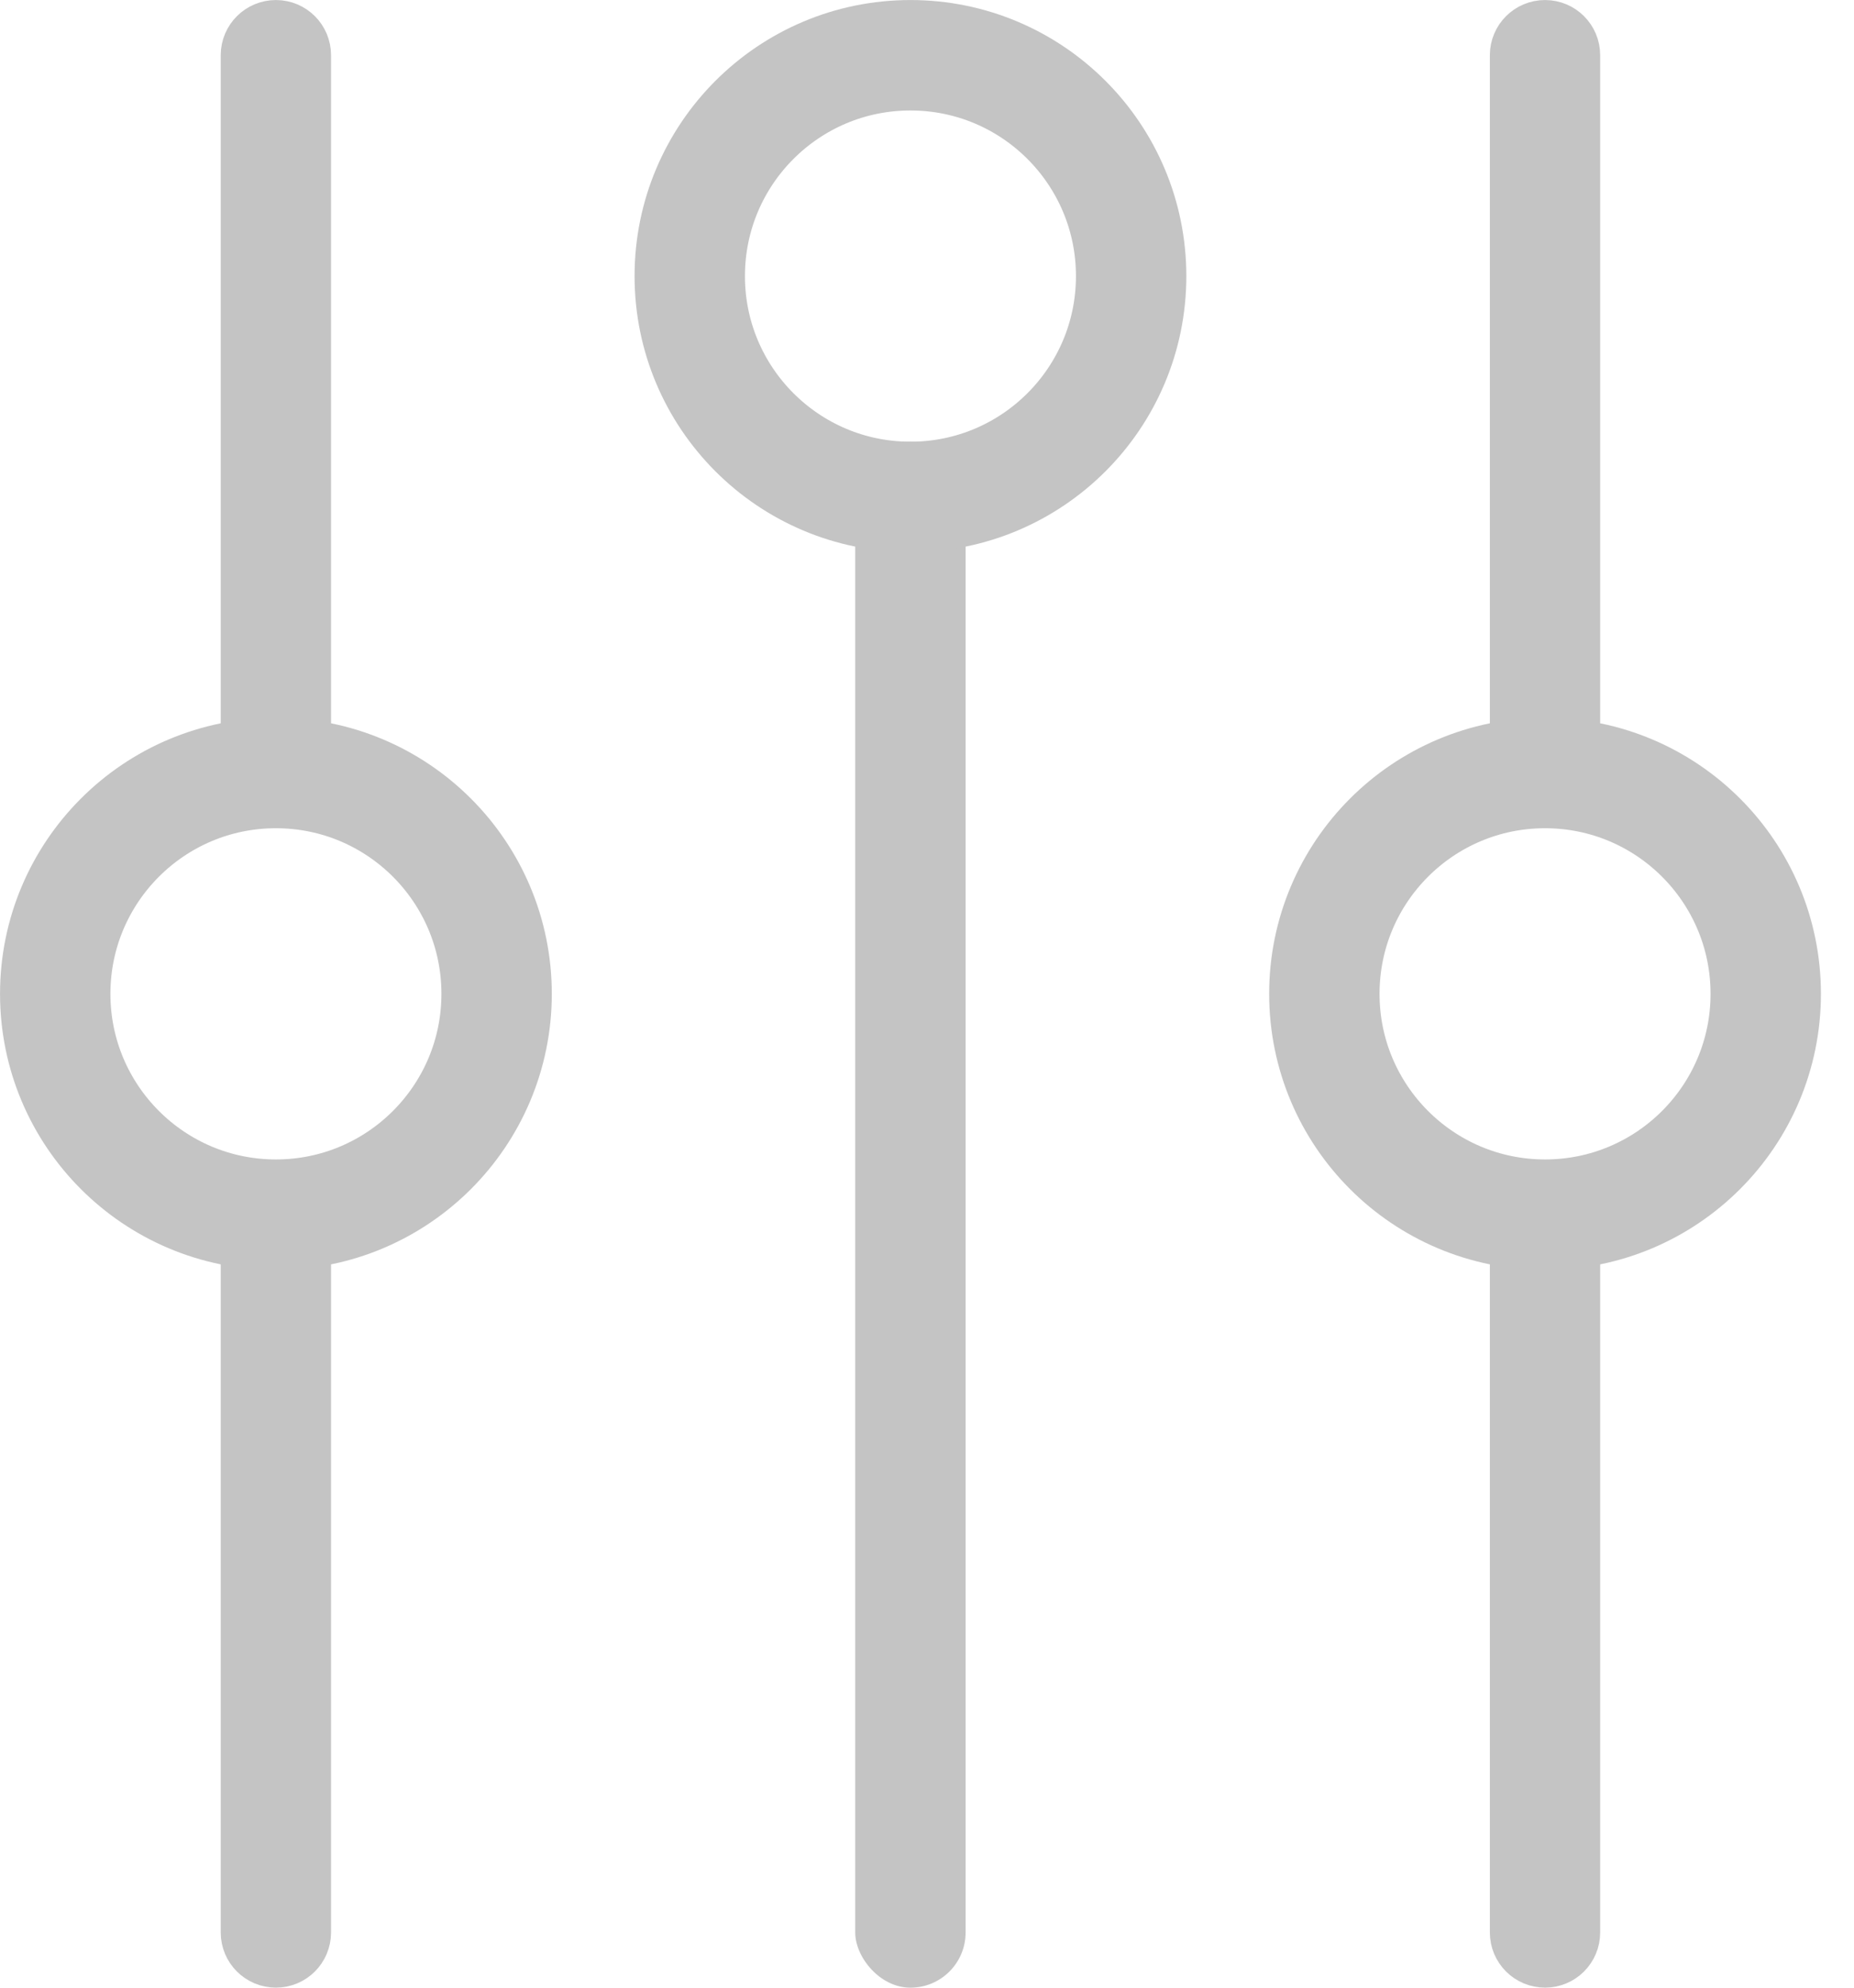 <svg width="28" height="30" viewBox="0 0 28 30" fill="none" xmlns="http://www.w3.org/2000/svg">
<path d="M4.583 0.833V11.25C4.583 11.48 4.397 11.667 4.167 11.667C3.937 11.667 3.75 11.48 3.75 11.25V0.833C3.75 0.603 3.937 0.417 4.167 0.417C4.397 0.417 4.583 0.603 4.583 0.833ZM3.75 29.167V18.542C3.75 18.311 3.937 18.125 4.167 18.125C4.397 18.125 4.583 18.311 4.583 18.542V29.167C4.583 29.397 4.397 29.583 4.167 29.583C3.937 29.583 3.75 29.397 3.75 29.167Z" stroke="#C4C4C4" stroke-width="0.833"/>
<circle cx="4.167" cy="15" r="3.333" stroke="#C4C4C4" stroke-width="1.667"/>
<path d="M23.75 0.833V11.25C23.75 11.48 23.564 11.667 23.334 11.667C23.104 11.667 22.917 11.48 22.917 11.25V0.833C22.917 0.603 23.104 0.417 23.334 0.417C23.564 0.417 23.75 0.603 23.75 0.833ZM22.917 29.167V18.542C22.917 18.311 23.104 18.125 23.334 18.125C23.564 18.125 23.75 18.311 23.75 18.542V29.167C23.75 29.397 23.564 29.583 23.334 29.583C23.104 29.583 22.917 29.397 22.917 29.167Z" stroke="#C4C4C4" stroke-width="0.833"/>
<circle cx="23.334" cy="15" r="3.333" stroke="#C4C4C4" stroke-width="1.667"/>
<rect x="12.916" y="6.667" width="1.667" height="23.333" rx="0.833" fill="#C4C4C4"/>
<circle cx="13.75" cy="4.167" r="3.333" stroke="#C4C4C4" stroke-width="1.667"/>
</svg>

